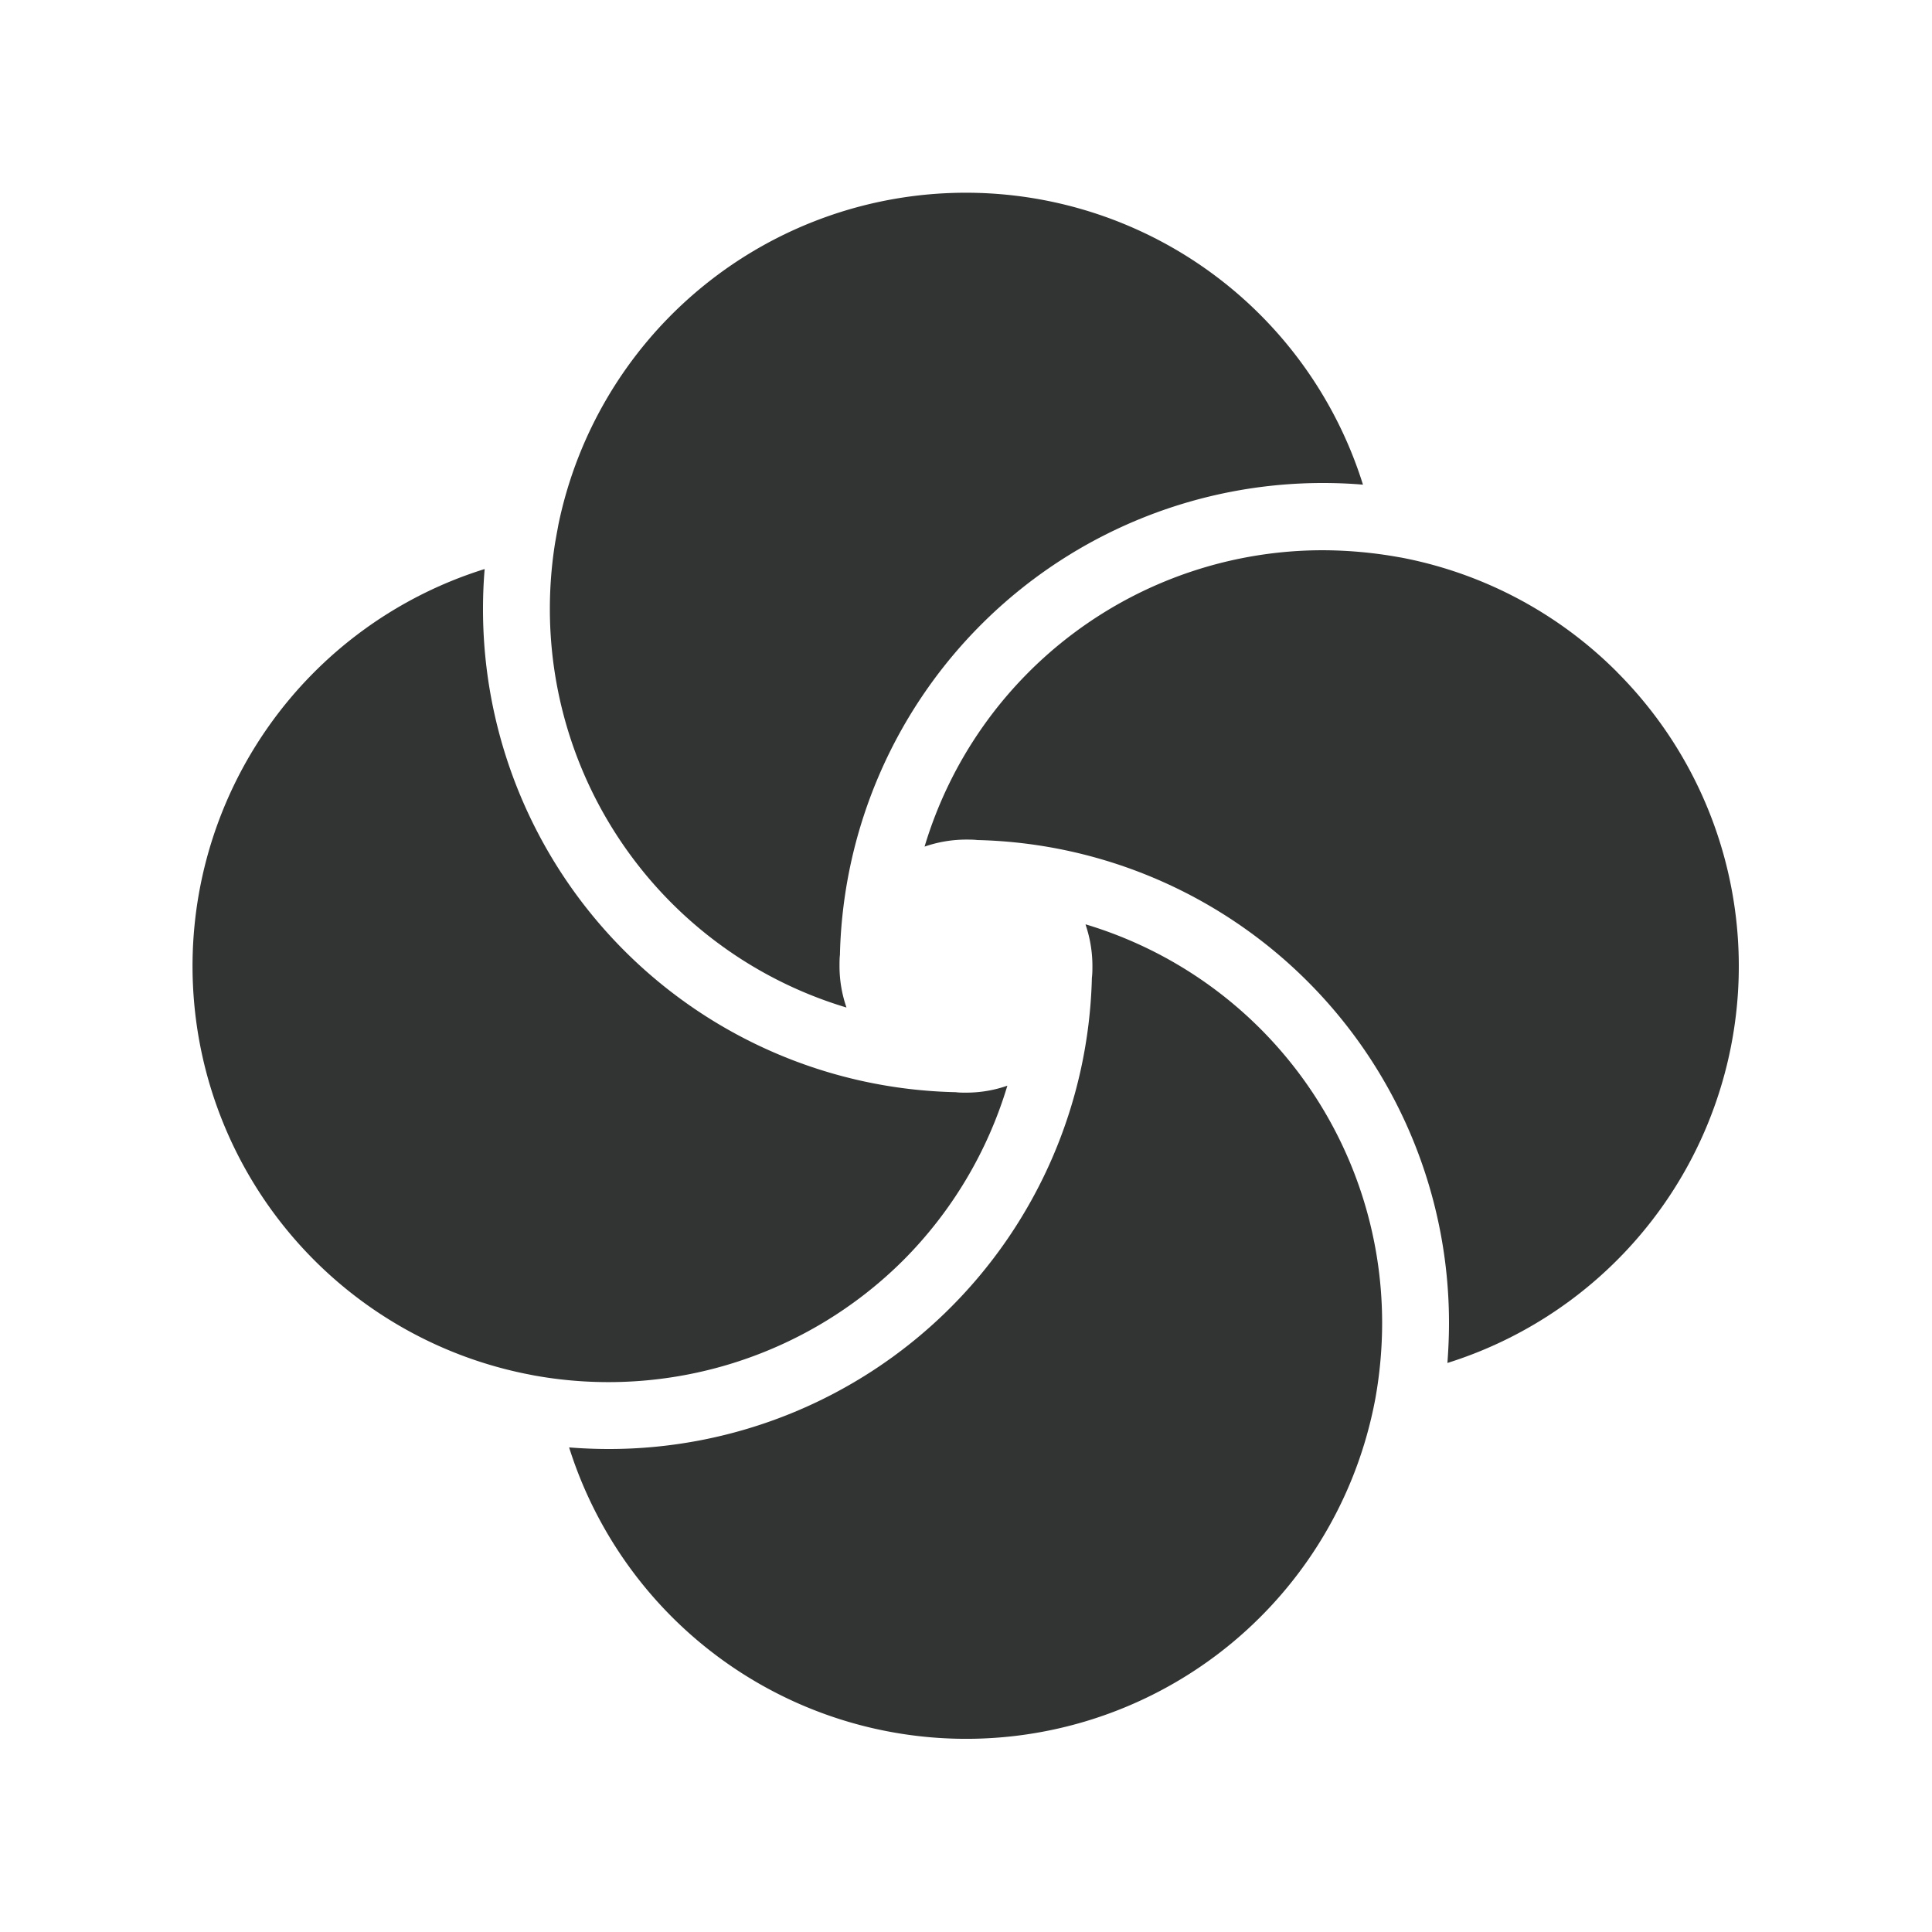 <svg id="レイヤー_1" data-name="レイヤー 1" xmlns="http://www.w3.org/2000/svg" viewBox="0 0 256 256"><defs><style>.cls-1{fill:none;}.cls-2{fill:#323333;}</style></defs><title>アートボード 4</title><rect class="cls-1" width="256" height="256"/><path class="cls-2" d="M143.84,122.51a17,17,0,0,1,.91,5.49c0,.52,0,1-.07,1.57A64,64,0,0,1,80.7,192c-1.76,0-3.54-.07-5.29-.21a55.31,55.31,0,0,0,13.65,22.49A55.14,55.14,0,0,0,182,186.53c.1-.48.18-.88.25-1.26a56.88,56.88,0,0,0,.89-10,55.13,55.13,0,0,0-39.26-52.78Z"/><path class="cls-2" d="M112.16,133.49a16.69,16.69,0,0,1-.92-5.49c0-.52,0-1,.06-1.52v-.17A64,64,0,0,1,175.3,64c1.77,0,3.54.07,5.3.22A55.13,55.13,0,0,0,74,69.47c-.07.4-.15.81-.23,1.24l-.21,1.18a55.5,55.5,0,0,0-.7,8.82,55.13,55.13,0,0,0,39.26,52.78Z"/><path class="cls-2" d="M214.27,89.05a54.91,54.91,0,0,0-27.75-15c-.38-.08-.77-.16-1.16-.22a57.76,57.76,0,0,0-10.07-.92,55.09,55.09,0,0,0-52.78,39.27,16.91,16.91,0,0,1,5.48-.93c.52,0,1,0,1.53.06a64,64,0,0,1,62.48,64c0,1.77-.08,3.54-.21,5.29a55.11,55.11,0,0,0,22.48-91.54Z"/><path class="cls-2" d="M119.68,167a55.22,55.22,0,0,0,13.8-23.14,16.49,16.49,0,0,1-5.5.92c-.45,0-.91,0-1.35-.06A64,64,0,0,1,64,80.71c0-1.76.07-3.54.22-5.31A55.12,55.12,0,0,0,69.48,182l1.32.26A55.34,55.34,0,0,0,119.68,167Z"/></svg>